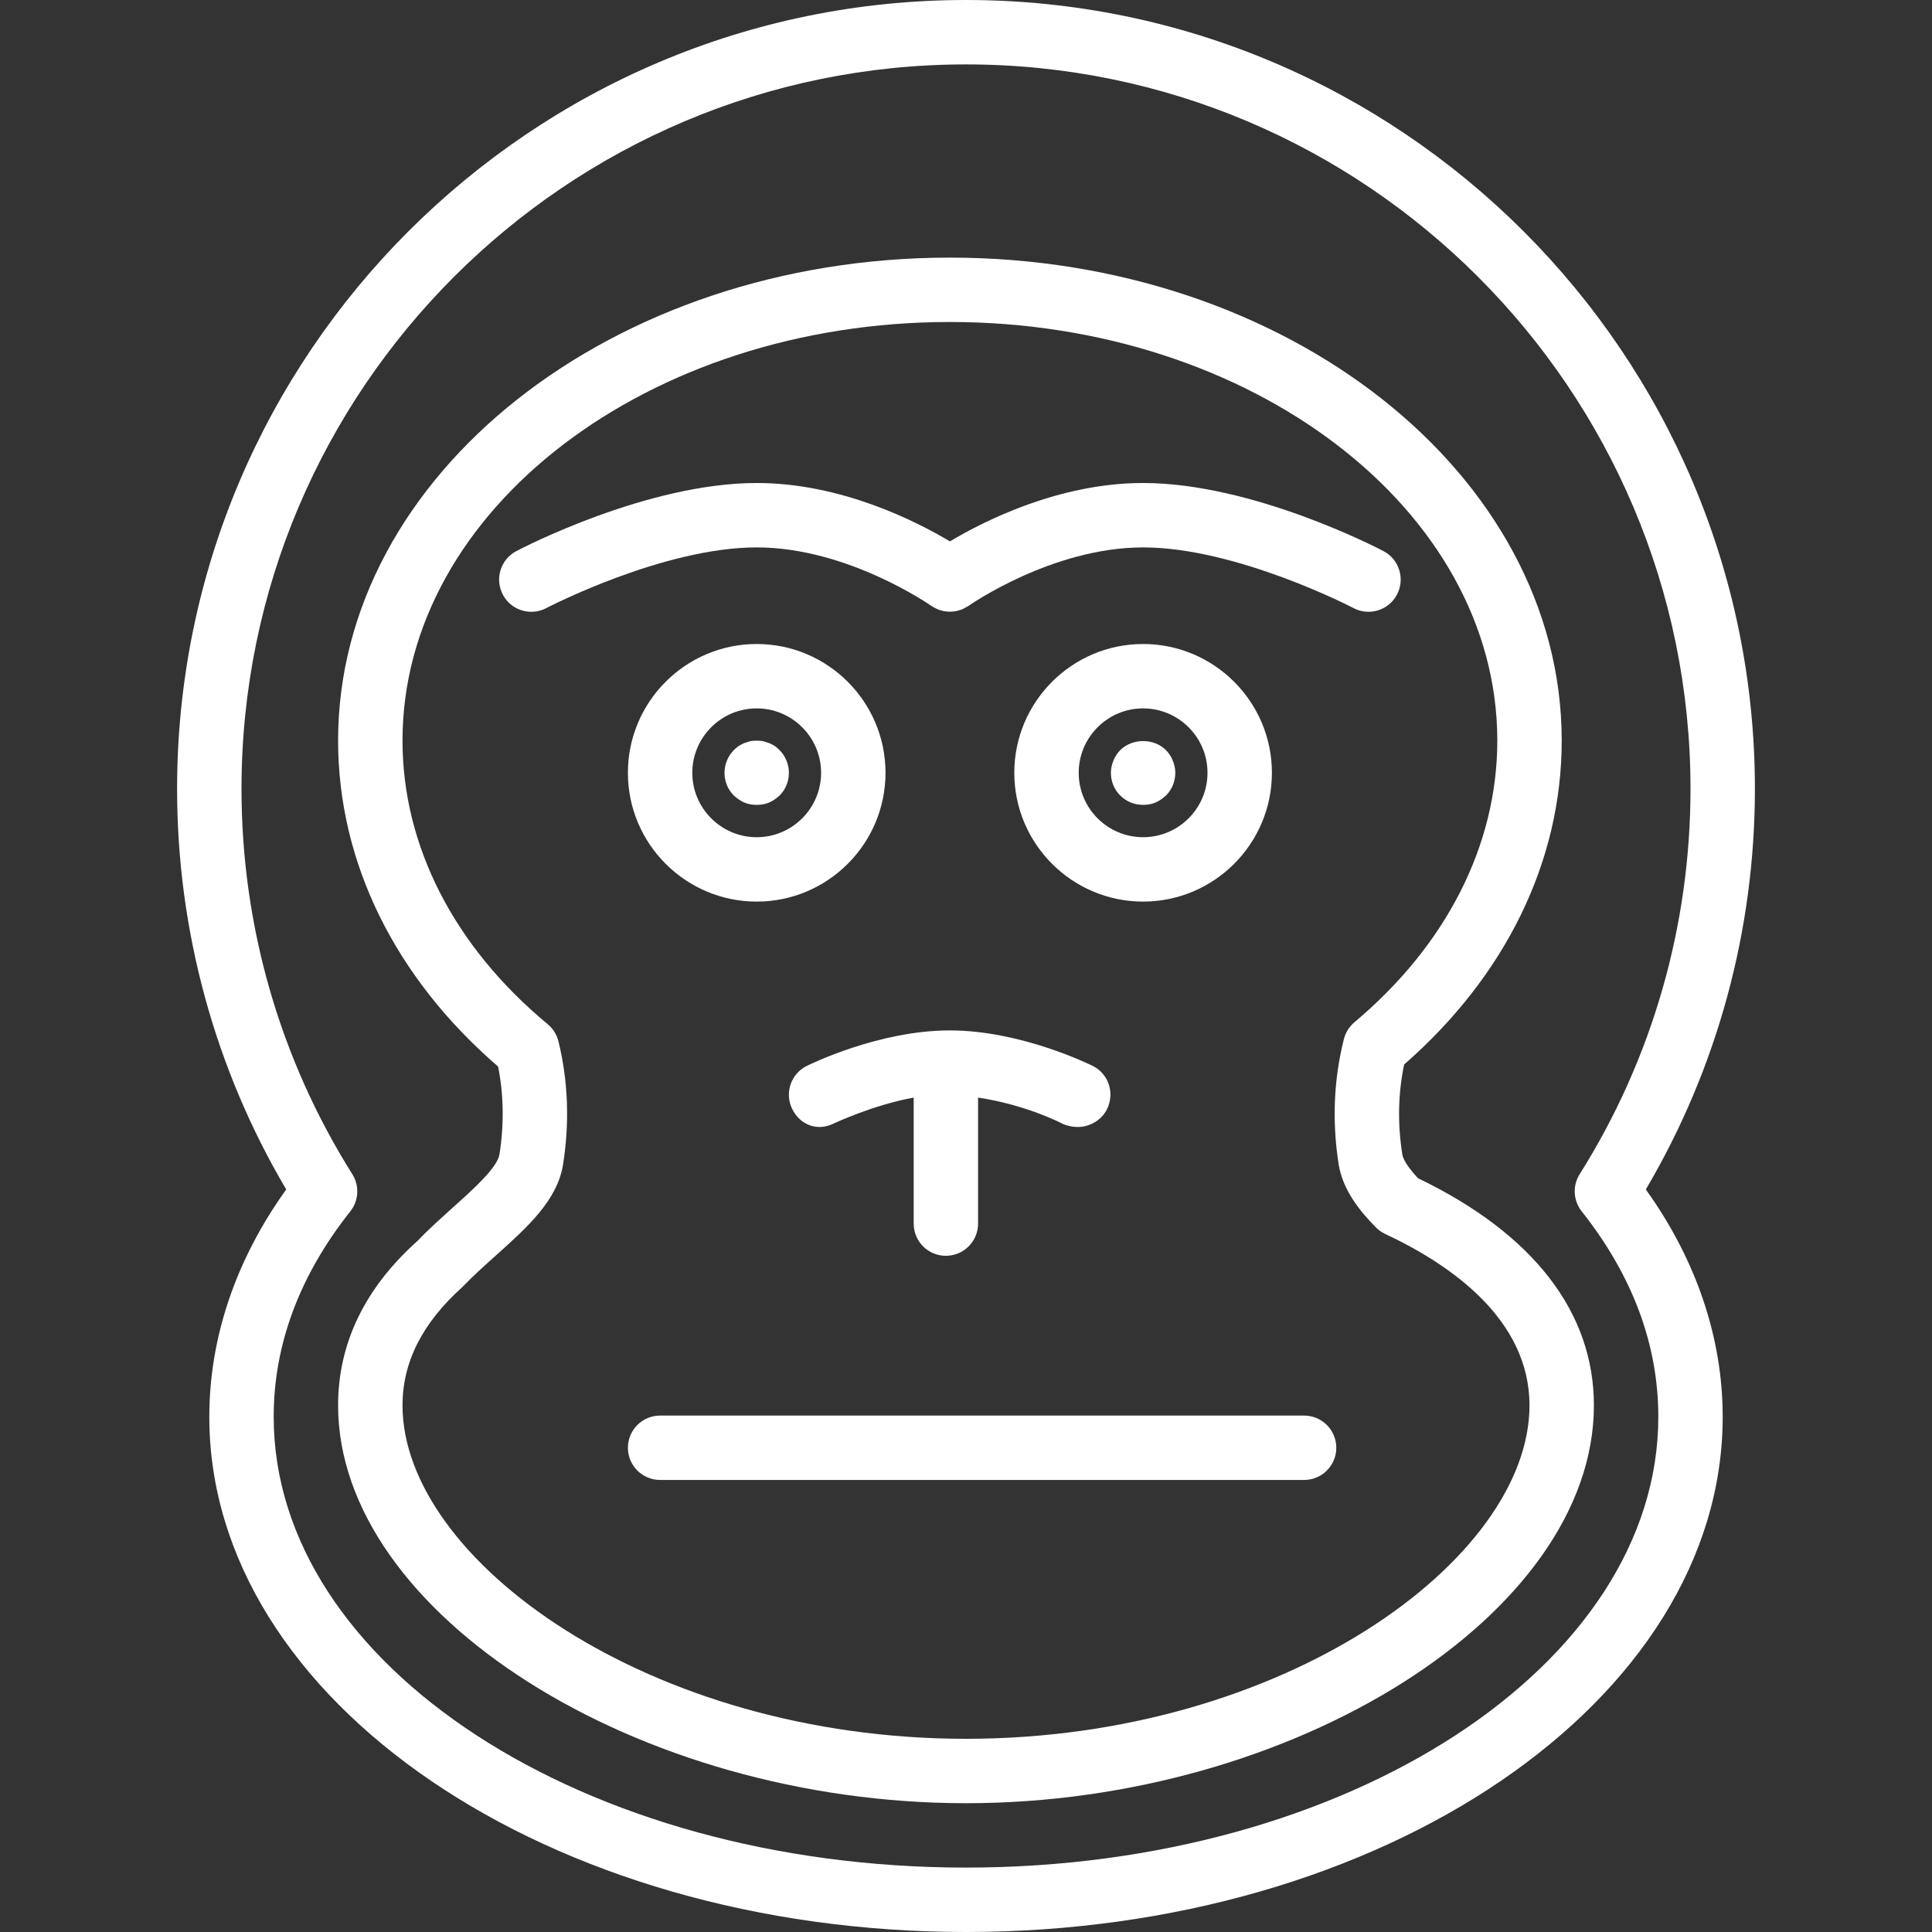 <svg width="77" height="77" viewBox="0 0 77 77" fill="none" xmlns="http://www.w3.org/2000/svg">
<rect x="0" y="0" width="77" height="77" fill="#333333" stroke="none"/>
<path d="M30.158 25.667C27.327 25.667 25.025 27.969 25.025 30.8C25.025 33.631 27.327 35.933 30.158 35.933C32.989 35.933 35.292 33.631 35.292 30.8C35.292 27.969 32.989 25.667 30.158 25.667ZM30.158 33.367C28.743 33.367 27.592 32.215 27.592 30.8C27.592 29.385 28.743 28.233 30.158 28.233C31.573 28.233 32.725 29.385 32.725 30.8C32.725 32.215 31.573 33.367 30.158 33.367Z" fill="white"/>
<path d="M31.07 29.896C31.006 29.832 30.941 29.781 30.877 29.73C30.8 29.691 30.722 29.64 30.646 29.614C30.568 29.588 30.492 29.563 30.402 29.537C30.247 29.512 30.068 29.512 29.902 29.537C29.825 29.563 29.747 29.588 29.671 29.614C29.593 29.64 29.517 29.691 29.439 29.73C29.375 29.781 29.311 29.832 29.247 29.896C29.015 30.127 28.875 30.462 28.875 30.795C28.875 31.141 29.003 31.462 29.247 31.706C29.375 31.821 29.517 31.924 29.671 31.988C29.825 32.052 29.992 32.078 30.159 32.078C30.325 32.078 30.492 32.052 30.646 31.988C30.8 31.924 30.941 31.822 31.07 31.706C31.313 31.462 31.442 31.141 31.442 30.795C31.442 30.462 31.3 30.127 31.07 29.896Z" fill="white"/>
<path d="M45.558 25.667C42.727 25.667 40.425 27.969 40.425 30.8C40.425 33.631 42.727 35.933 45.558 35.933C48.389 35.933 50.692 33.631 50.692 30.8C50.692 27.969 48.389 25.667 45.558 25.667ZM45.558 33.367C44.143 33.367 42.992 32.215 42.992 30.8C42.992 29.385 44.143 28.233 45.558 28.233C46.973 28.233 48.125 29.385 48.125 30.8C48.125 32.215 46.973 33.367 45.558 33.367Z" fill="white"/>
<path d="M46.739 30.308C46.675 30.153 46.585 30.012 46.469 29.896C45.982 29.409 45.122 29.422 44.647 29.896C44.532 30.012 44.442 30.153 44.378 30.308C44.314 30.462 44.275 30.628 44.275 30.795C44.275 31.141 44.403 31.462 44.647 31.706C44.89 31.949 45.211 32.078 45.558 32.078C45.725 32.078 45.892 32.052 46.046 31.988C46.2 31.924 46.34 31.821 46.469 31.706C46.713 31.462 46.842 31.141 46.842 30.795C46.842 30.628 46.803 30.462 46.739 30.308Z" fill="white"/>
<path d="M43.556 42.485C43.439 42.428 40.691 41.067 37.853 41.067C35.016 41.067 32.265 42.428 32.148 42.485C31.516 42.802 31.26 43.571 31.576 44.205C31.892 44.839 32.579 45.096 33.217 44.783C33.235 44.773 34.81 44.032 36.415 43.745V48.767C36.415 49.476 36.989 50.05 37.698 50.05C38.407 50.05 38.981 49.476 38.981 48.767V43.745C40.906 44.032 42.321 44.773 42.339 44.783C42.523 44.873 42.757 44.917 42.949 44.917C43.422 44.917 43.895 44.656 44.12 44.205C44.435 43.571 44.188 42.802 43.556 42.485Z" fill="white"/>
<path d="M55.139 21.965C54.929 21.853 49.932 19.25 45.558 19.25C42.197 19.25 39.203 20.774 37.858 21.577C36.514 20.774 33.52 19.25 30.158 19.25C25.785 19.25 20.788 21.853 20.577 21.965C19.951 22.294 19.71 23.07 20.04 23.697C20.269 24.134 20.715 24.383 21.176 24.383C21.378 24.383 21.582 24.336 21.772 24.236C21.818 24.212 26.425 21.817 30.158 21.817C33.787 21.817 37.081 24.123 37.114 24.145C37.126 24.154 37.139 24.158 37.151 24.166C37.189 24.192 37.228 24.212 37.268 24.233C37.304 24.252 37.339 24.271 37.376 24.286C37.414 24.302 37.454 24.312 37.493 24.324C37.534 24.337 37.574 24.349 37.615 24.357C37.654 24.365 37.694 24.368 37.734 24.372C37.775 24.376 37.817 24.38 37.858 24.38C37.9 24.38 37.942 24.376 37.984 24.372C38.023 24.368 38.062 24.365 38.102 24.357C38.143 24.349 38.185 24.336 38.226 24.324C38.264 24.312 38.303 24.302 38.34 24.286C38.378 24.271 38.415 24.251 38.452 24.231C38.49 24.211 38.528 24.191 38.565 24.167C38.577 24.159 38.59 24.154 38.603 24.145C38.635 24.123 41.93 21.817 45.558 21.817C49.292 21.817 53.899 24.212 53.945 24.235C54.136 24.336 54.339 24.383 54.54 24.383C55.002 24.383 55.448 24.134 55.677 23.696C56.007 23.07 55.766 22.294 55.139 21.965Z" fill="white"/>
<path d="M56.512 46.957C56.044 46.452 55.913 46.16 55.888 46.002C55.696 44.776 55.721 43.574 55.962 42.425C60.015 38.886 62.242 34.317 62.242 29.517C62.242 18.902 51.303 10.267 37.858 10.267C24.413 10.267 13.475 18.902 13.475 29.517C13.475 34.358 15.736 38.956 19.852 42.508C20.075 43.631 20.095 44.804 19.907 46.003C19.824 46.533 18.879 47.382 18.045 48.13C17.552 48.573 17.044 49.03 16.654 49.444C14.544 51.325 13.475 53.535 13.475 56.013C13.475 64.311 25.402 71.867 38.5 71.867C51.598 71.867 63.525 64.311 63.525 56.013C63.525 52.292 61.101 49.165 56.512 46.957ZM38.5 69.3C25.852 69.3 16.042 62.158 16.042 56.013C16.042 54.298 16.823 52.732 18.436 51.288C18.853 50.852 19.314 50.44 19.759 50.041C21.025 48.906 22.22 47.833 22.443 46.398C22.705 44.722 22.642 43.074 22.257 41.502C22.19 41.235 22.041 40.995 21.829 40.82C18.097 37.725 16.042 33.711 16.042 29.517C16.042 20.318 25.828 12.833 37.858 12.833C49.889 12.833 59.675 20.318 59.675 29.517C59.675 33.674 57.653 37.66 53.981 40.742C53.775 40.915 53.628 41.148 53.562 41.409C53.156 43.012 53.085 44.69 53.351 46.399C53.519 47.459 54.23 48.299 54.83 48.912C54.938 49.022 55.064 49.112 55.203 49.178C57.829 50.405 60.958 52.588 60.958 56.013C60.958 62.158 51.148 69.3 38.5 69.3Z" fill="white"/>
<path d="M51.975 56.418H26.308C25.599 56.418 25.025 56.992 25.025 57.701C25.025 58.41 25.599 58.984 26.308 58.984H51.975C52.684 58.984 53.258 58.41 53.258 57.701C53.258 56.992 52.684 56.418 51.975 56.418Z" fill="white"/>
<path d="M69.942 31.442C69.942 14.104 55.837 0 38.5 0C21.163 0 7.058 14.104 7.058 31.442C7.058 37.08 8.558 42.581 11.407 47.406C9.398 50.202 8.342 53.317 8.342 56.467C8.342 67.789 21.871 77 38.5 77C55.129 77 68.658 67.789 68.658 56.467C68.658 53.317 67.602 50.203 65.594 47.406C68.44 42.582 69.942 37.083 69.942 31.442ZM66.092 56.467C66.092 66.374 53.715 74.433 38.5 74.433C23.285 74.433 10.908 66.374 10.908 56.467C10.908 53.589 11.936 50.835 13.961 48.279C14.3 47.853 14.332 47.259 14.043 46.799C11.153 42.205 9.625 36.895 9.625 31.442C9.625 15.52 22.579 2.567 38.5 2.567C54.421 2.567 67.375 15.52 67.375 31.442C67.375 36.897 65.847 42.207 62.957 46.799C62.668 47.259 62.7 47.853 63.039 48.279C65.064 50.835 66.092 53.589 66.092 56.467Z" fill="white"/>
</svg>
